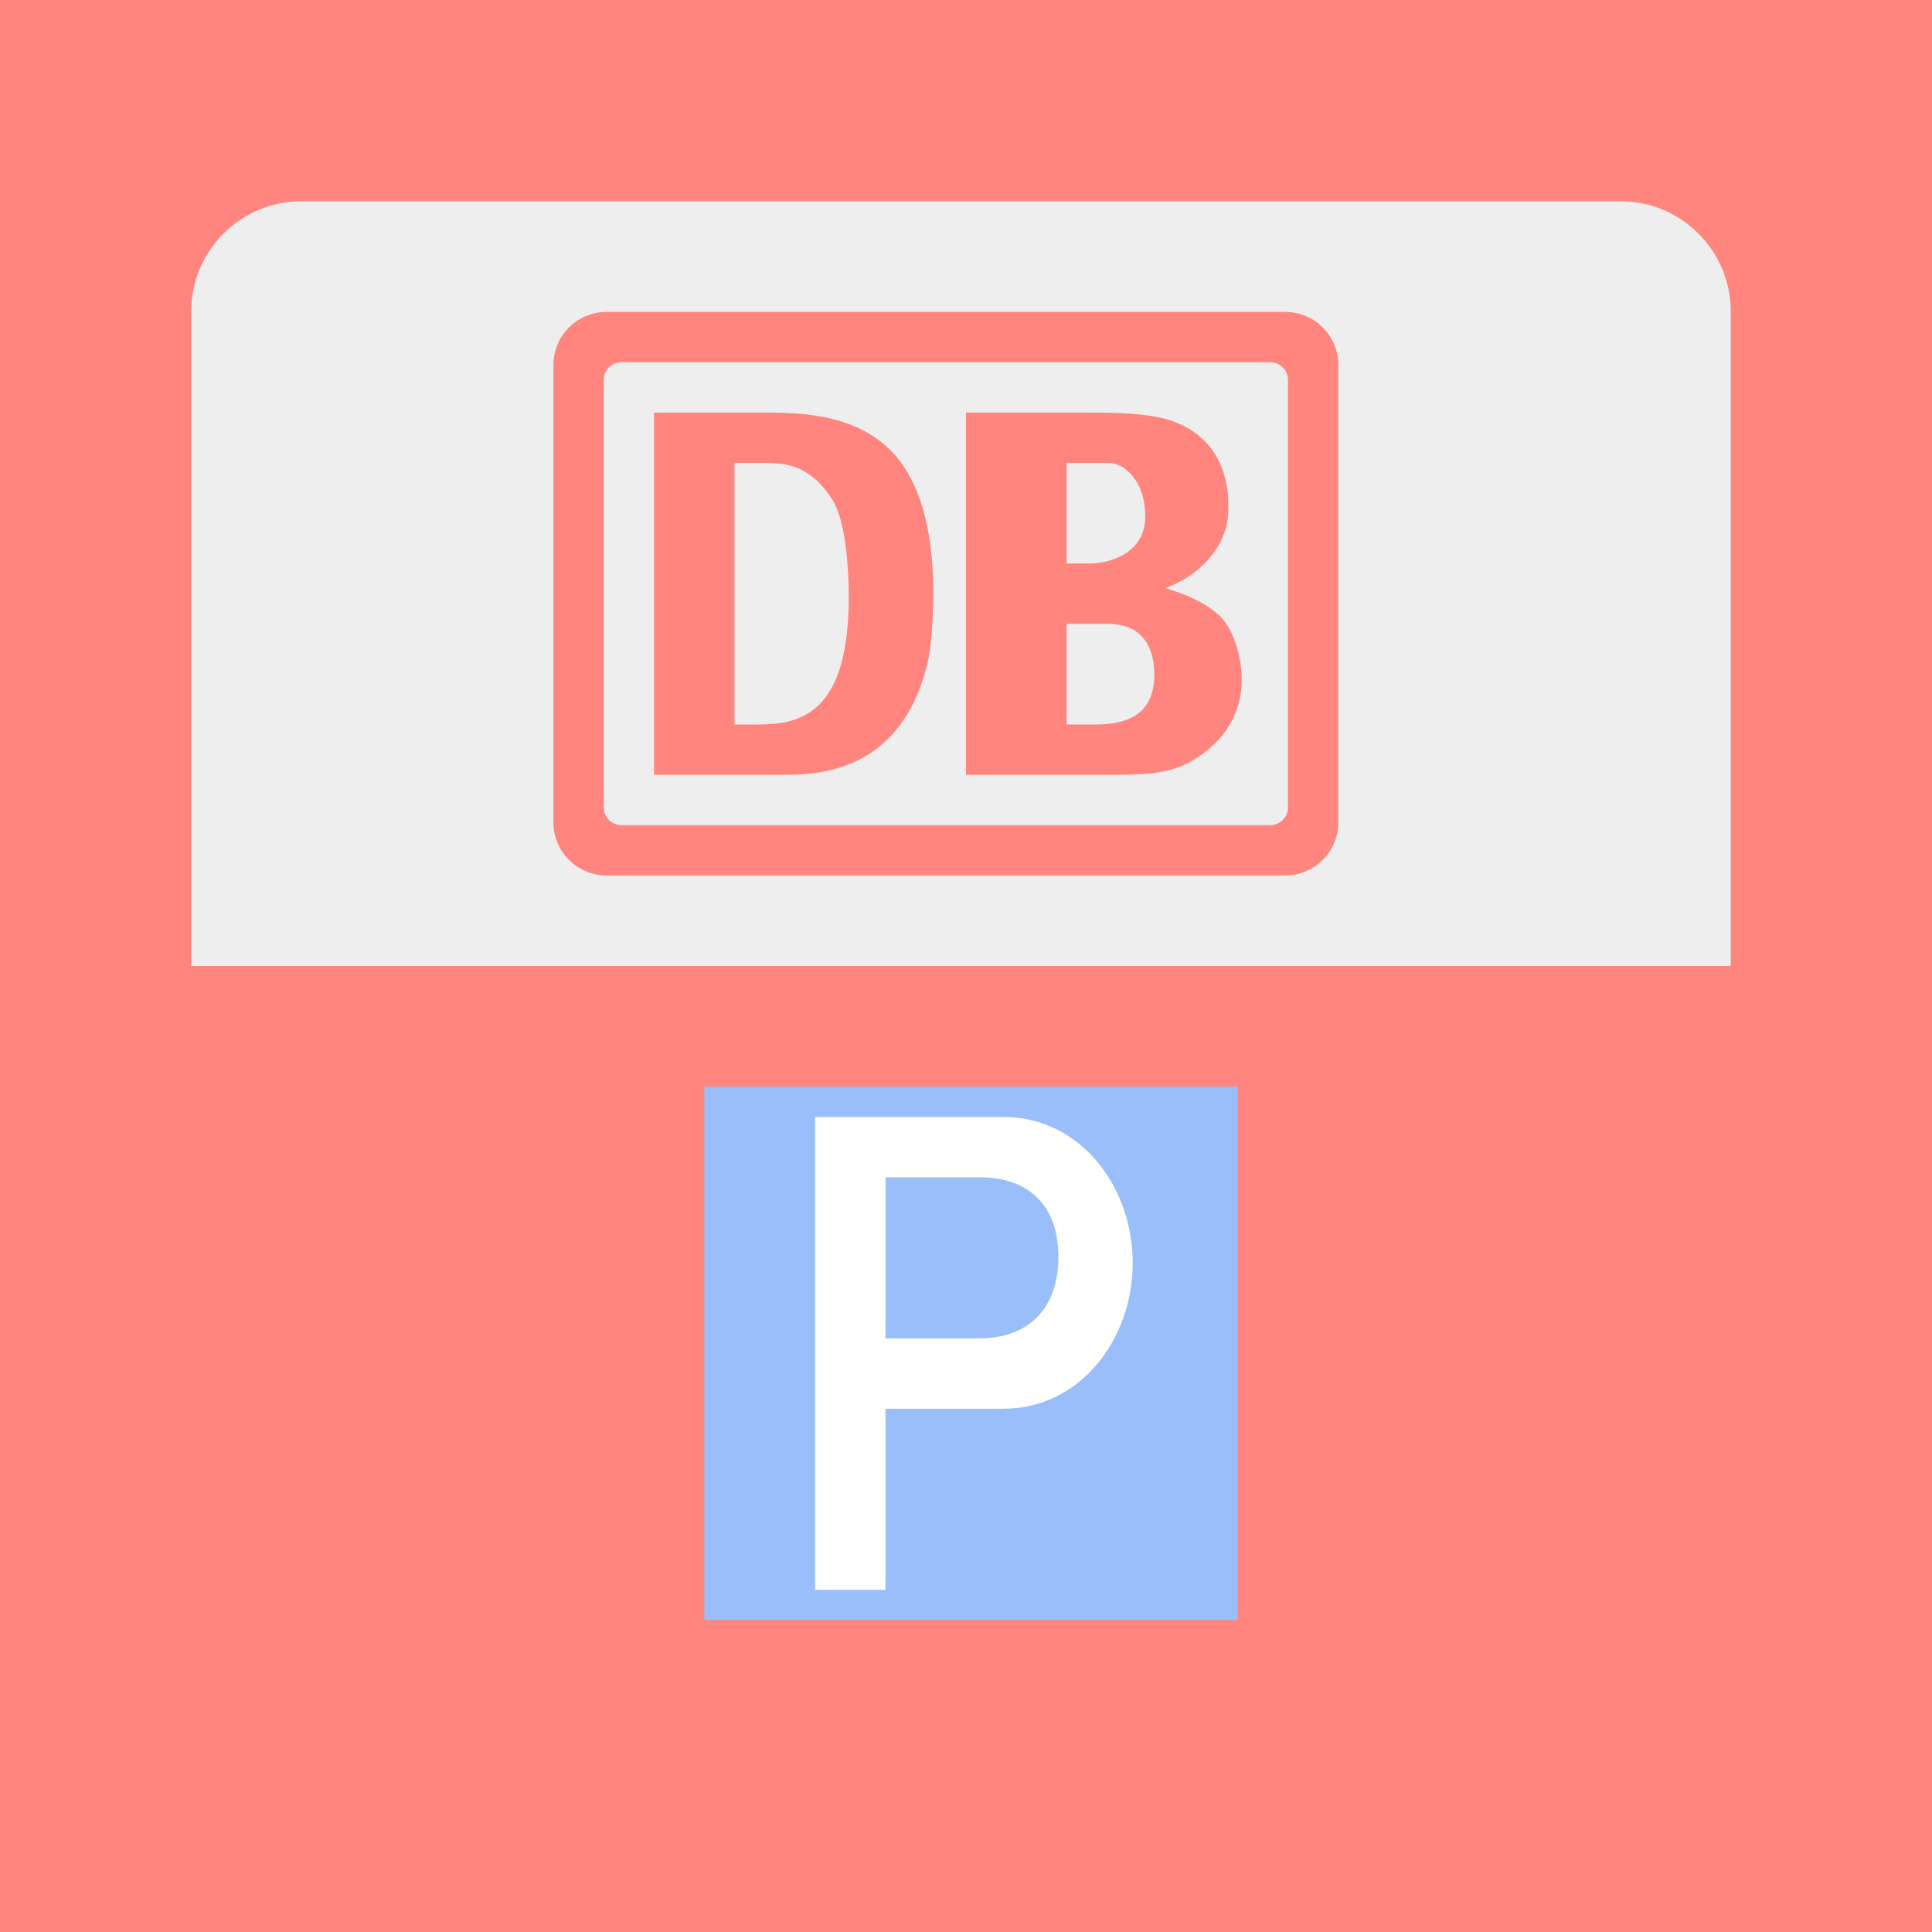 <svg xmlns="http://www.w3.org/2000/svg" xml:space="preserve" width="192" height="192" baseProfile="tiny">
  <rect width="100%" height="100%" fill="#FF857E" />
  <path fill="#EEEEEF"
    d="M161.041 20H29.959C23.906 20 19 24.906 19 30.959V96h153V30.959C172 24.906 167.094 20 161.041 20z" />
  <g fill="#FF857E">
    <path
      d="M133 36.277A5.276 5.276 0 0 0 127.724 31H60.276A5.276 5.276 0 0 0 55 36.277v45.446A5.276 5.276 0 0 0 60.276 87h67.447a5.276 5.276 0 0 0 5.276-5.277V36.277zm-5 43.964c0 .972-.787 1.759-1.759 1.759H61.759A1.76 1.76 0 0 1 60 80.241V37.759A1.76 1.76 0 0 1 61.759 36h64.482c.972 0 1.759.788 1.759 1.759v42.482z" />
    <path
      d="M74.952 41H65v36h12.269c3.234 0 12.021.3 14.861-10.898.394-1.541.611-4.102.611-7.235 0-5.086-.873-10.544-4.063-13.935C84.745 40.822 78.71 41 74.952 41zm.306 31H73V46h3.001c2.36 0 4.629.379 6.727 3.667 1.399 2.261 1.617 7.166 1.617 9.684C84.345 71.136 79.366 72 75.258 72zM115.786 58.448c4.573-1.671 5.734-5.134 5.734-5.134.149-.364.555-1.065.555-3.083 0-3.559-1.494-6.768-5.207-8.255-1.835-.743-4.695-.975-7.854-.975H96v36h14.082c3.457 0 5.891-.042 8.152-1.265 3.756-2.07 5.169-5.222 5.169-8.143 0-2.125-.669-4.424-1.665-5.777-1.677-2.285-5.952-3.368-5.952-3.368zM106 46h4.194c1.451 0 3.618 1.695 3.618 5.308 0 3.877-3.83 4.692-5.537 4.692H106V46zm2.903 26H106V62h4.185c1.537 0 4.525.565 4.525 5.079 0 4.303-3.288 4.921-5.807 4.921z" />
  </g>
  <path fill="#99BEF9" d="M70 108h53v53H70z" />
  <path fill="#FFF"
    d="M99.692 111H81v47h7v-18h11.692c7.632 0 12.875-6.867 12.875-14.5S107.324 111 99.692 111zm-2.272 22H88v-16h9.42c4.496 0 7.763 2.511 7.763 7.906 0 5.397-3.267 8.094-7.763 8.094z" />
</svg>

